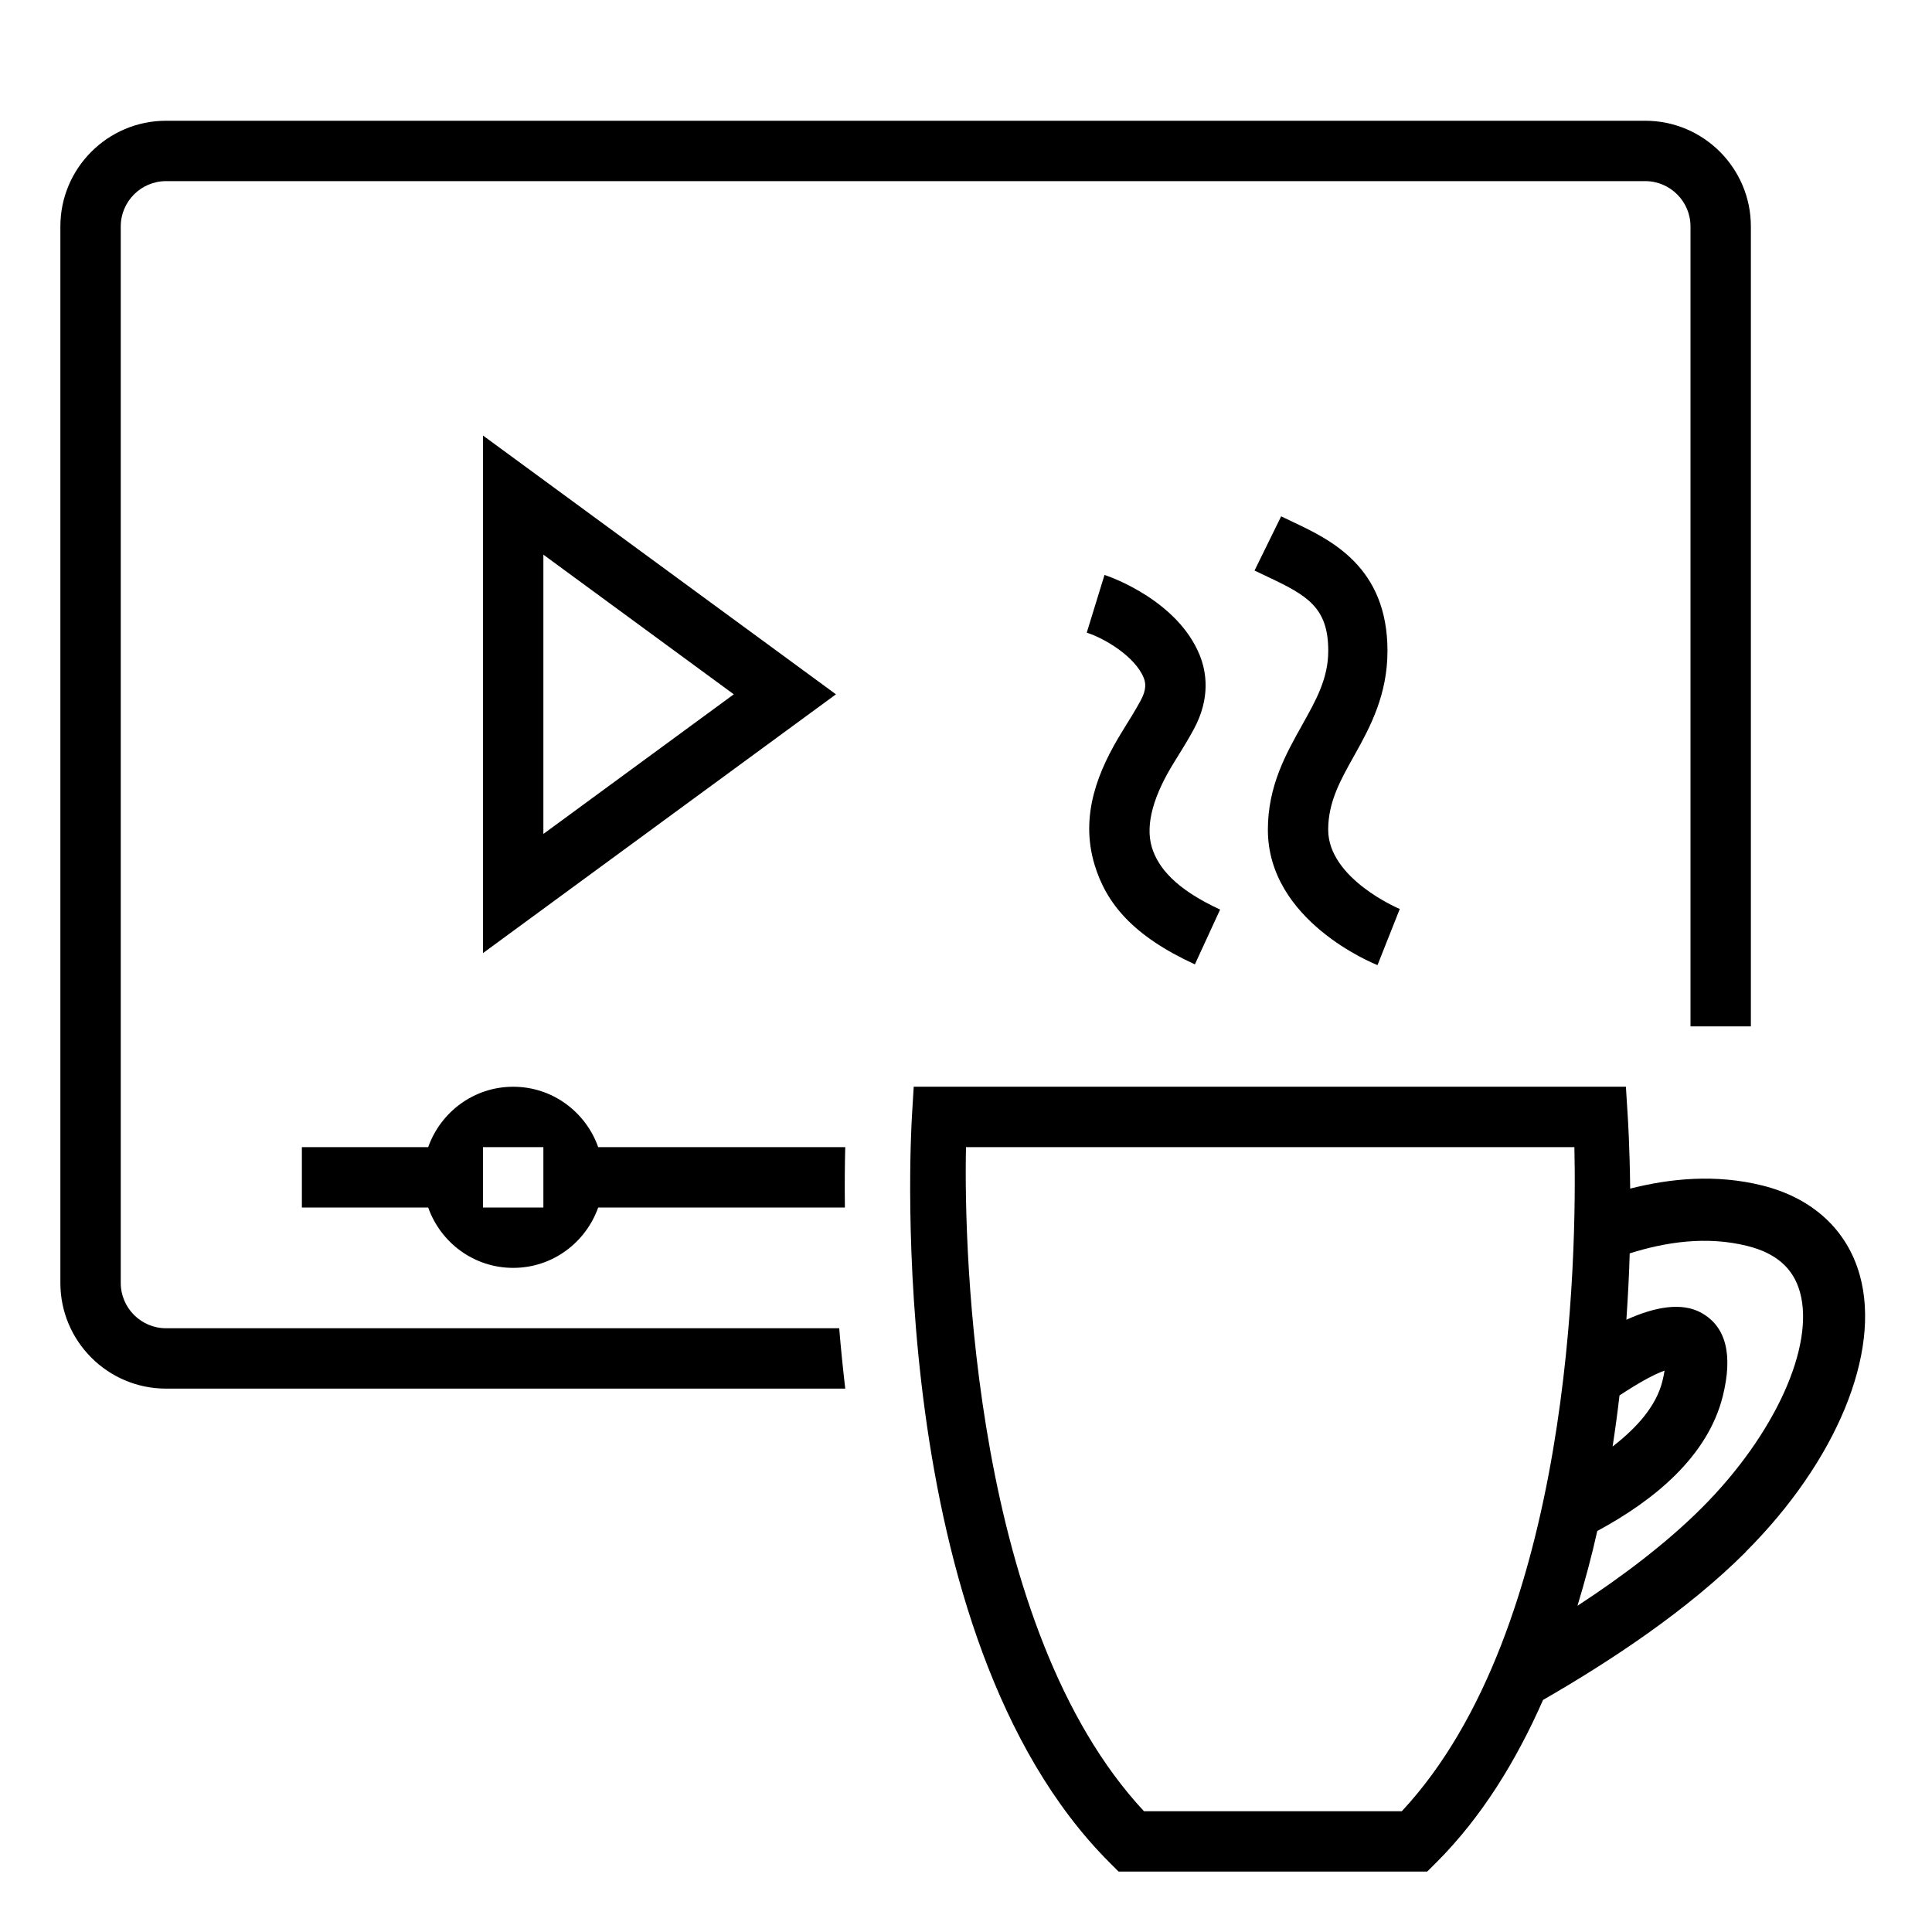 <?xml version="1.0" encoding="UTF-8"?><svg id="icons" xmlns="http://www.w3.org/2000/svg" viewBox="0 0 32 32"><defs><style>.cls-1{fill:none;}</style></defs><path d="M21.564,12.014c.233-.415.436-.774.436-1.235,0-.72-.348-.917-1.013-1.23l-.208-.099.441-.898.192.092c.632.298,1.569.747,1.569,2.136,0,.723-.282,1.256-.546,1.726-.233.416-.436.775-.436,1.237,0,.812,1.174,1.309,1.186,1.312l-.369.93c-.074-.029-1.816-.735-1.816-2.242,0-.724.3-1.257.564-1.728ZM18.595,12.103c-.407.655-.712,1.398-.466,2.218.192.638.631,1.178,1.662,1.652l.418-.908c-.735-.338-1.029-.695-1.131-1.032-.116-.388.042-.88.366-1.402.114-.184.229-.367.328-.551.283-.521.209-.959.097-1.233-.361-.884-1.437-1.281-1.575-1.324l-.294.956c.294.092.801.396.943.747.031.076.053.188-.05.377-.091.167-.195.334-.299.501ZM2.75,22c-.413,0-.75-.337-.75-.75V3.75c0-.413.337-.75.75-.75h24.5c.413,0,.75.337.75.75v13.25h1V3.75c0-.965-.785-1.75-1.75-1.75H2.75c-.965,0-1.75.785-1.75,1.75v17.5c0,.965.785,1.75,1.75,1.75h11.25c-.04-.345-.074-.678-.1-1H2.75ZM8,15.786V7.214l5.846,4.286-5.846,4.286ZM9,13.813l3.154-2.313-3.154-2.313v4.627ZM28.917,25.704c-.972.972-2.244,1.81-3.359,2.452-.445,1.01-1.017,1.942-1.768,2.693l-.151.15h-5.112l-.15-.15c-3.764-3.765-3.294-12.019-3.272-12.369l.029-.481h11.796l.03.481c.005.075.033.528.041,1.207.67-.17,1.421-.243,2.191-.051.832.208,1.405.737,1.613,1.489.354,1.278-.387,3.075-1.889,4.577ZM26.711,23.958c.406-.315.721-.671.823-1.079.018-.071.029-.129.036-.177-.191.066-.461.223-.746.411-.032.277-.07.558-.114.844ZM26.078,19h-10.078c-.039,1.776.13,7.976,2.948,11h4.27c2.822-3.027,2.899-9.225,2.859-11ZM29.813,21.402c-.109-.396-.395-.646-.871-.765-.676-.169-1.356-.065-1.949.123-.009.339-.029.712-.055,1.099.464-.21.916-.299,1.248-.111.402.228.52.691.348,1.38-.248.989-1.123,1.715-2.078,2.23-.092.415-.204.828-.328,1.239.735-.481,1.467-1.03,2.06-1.623,1.206-1.206,1.874-2.675,1.625-3.573ZM9.908,19h4.092c-.007.263-.011.597-.006,1h-4.086c-.207.581-.756,1-1.408,1s-1.202-.419-1.408-1h-2.092v-1h2.092c.207-.581.756-1,1.408-1s1.202.419,1.408,1ZM9,19h-1v1h1v-1Z"/><rect class="cls-1" width="32" height="32"/></svg>